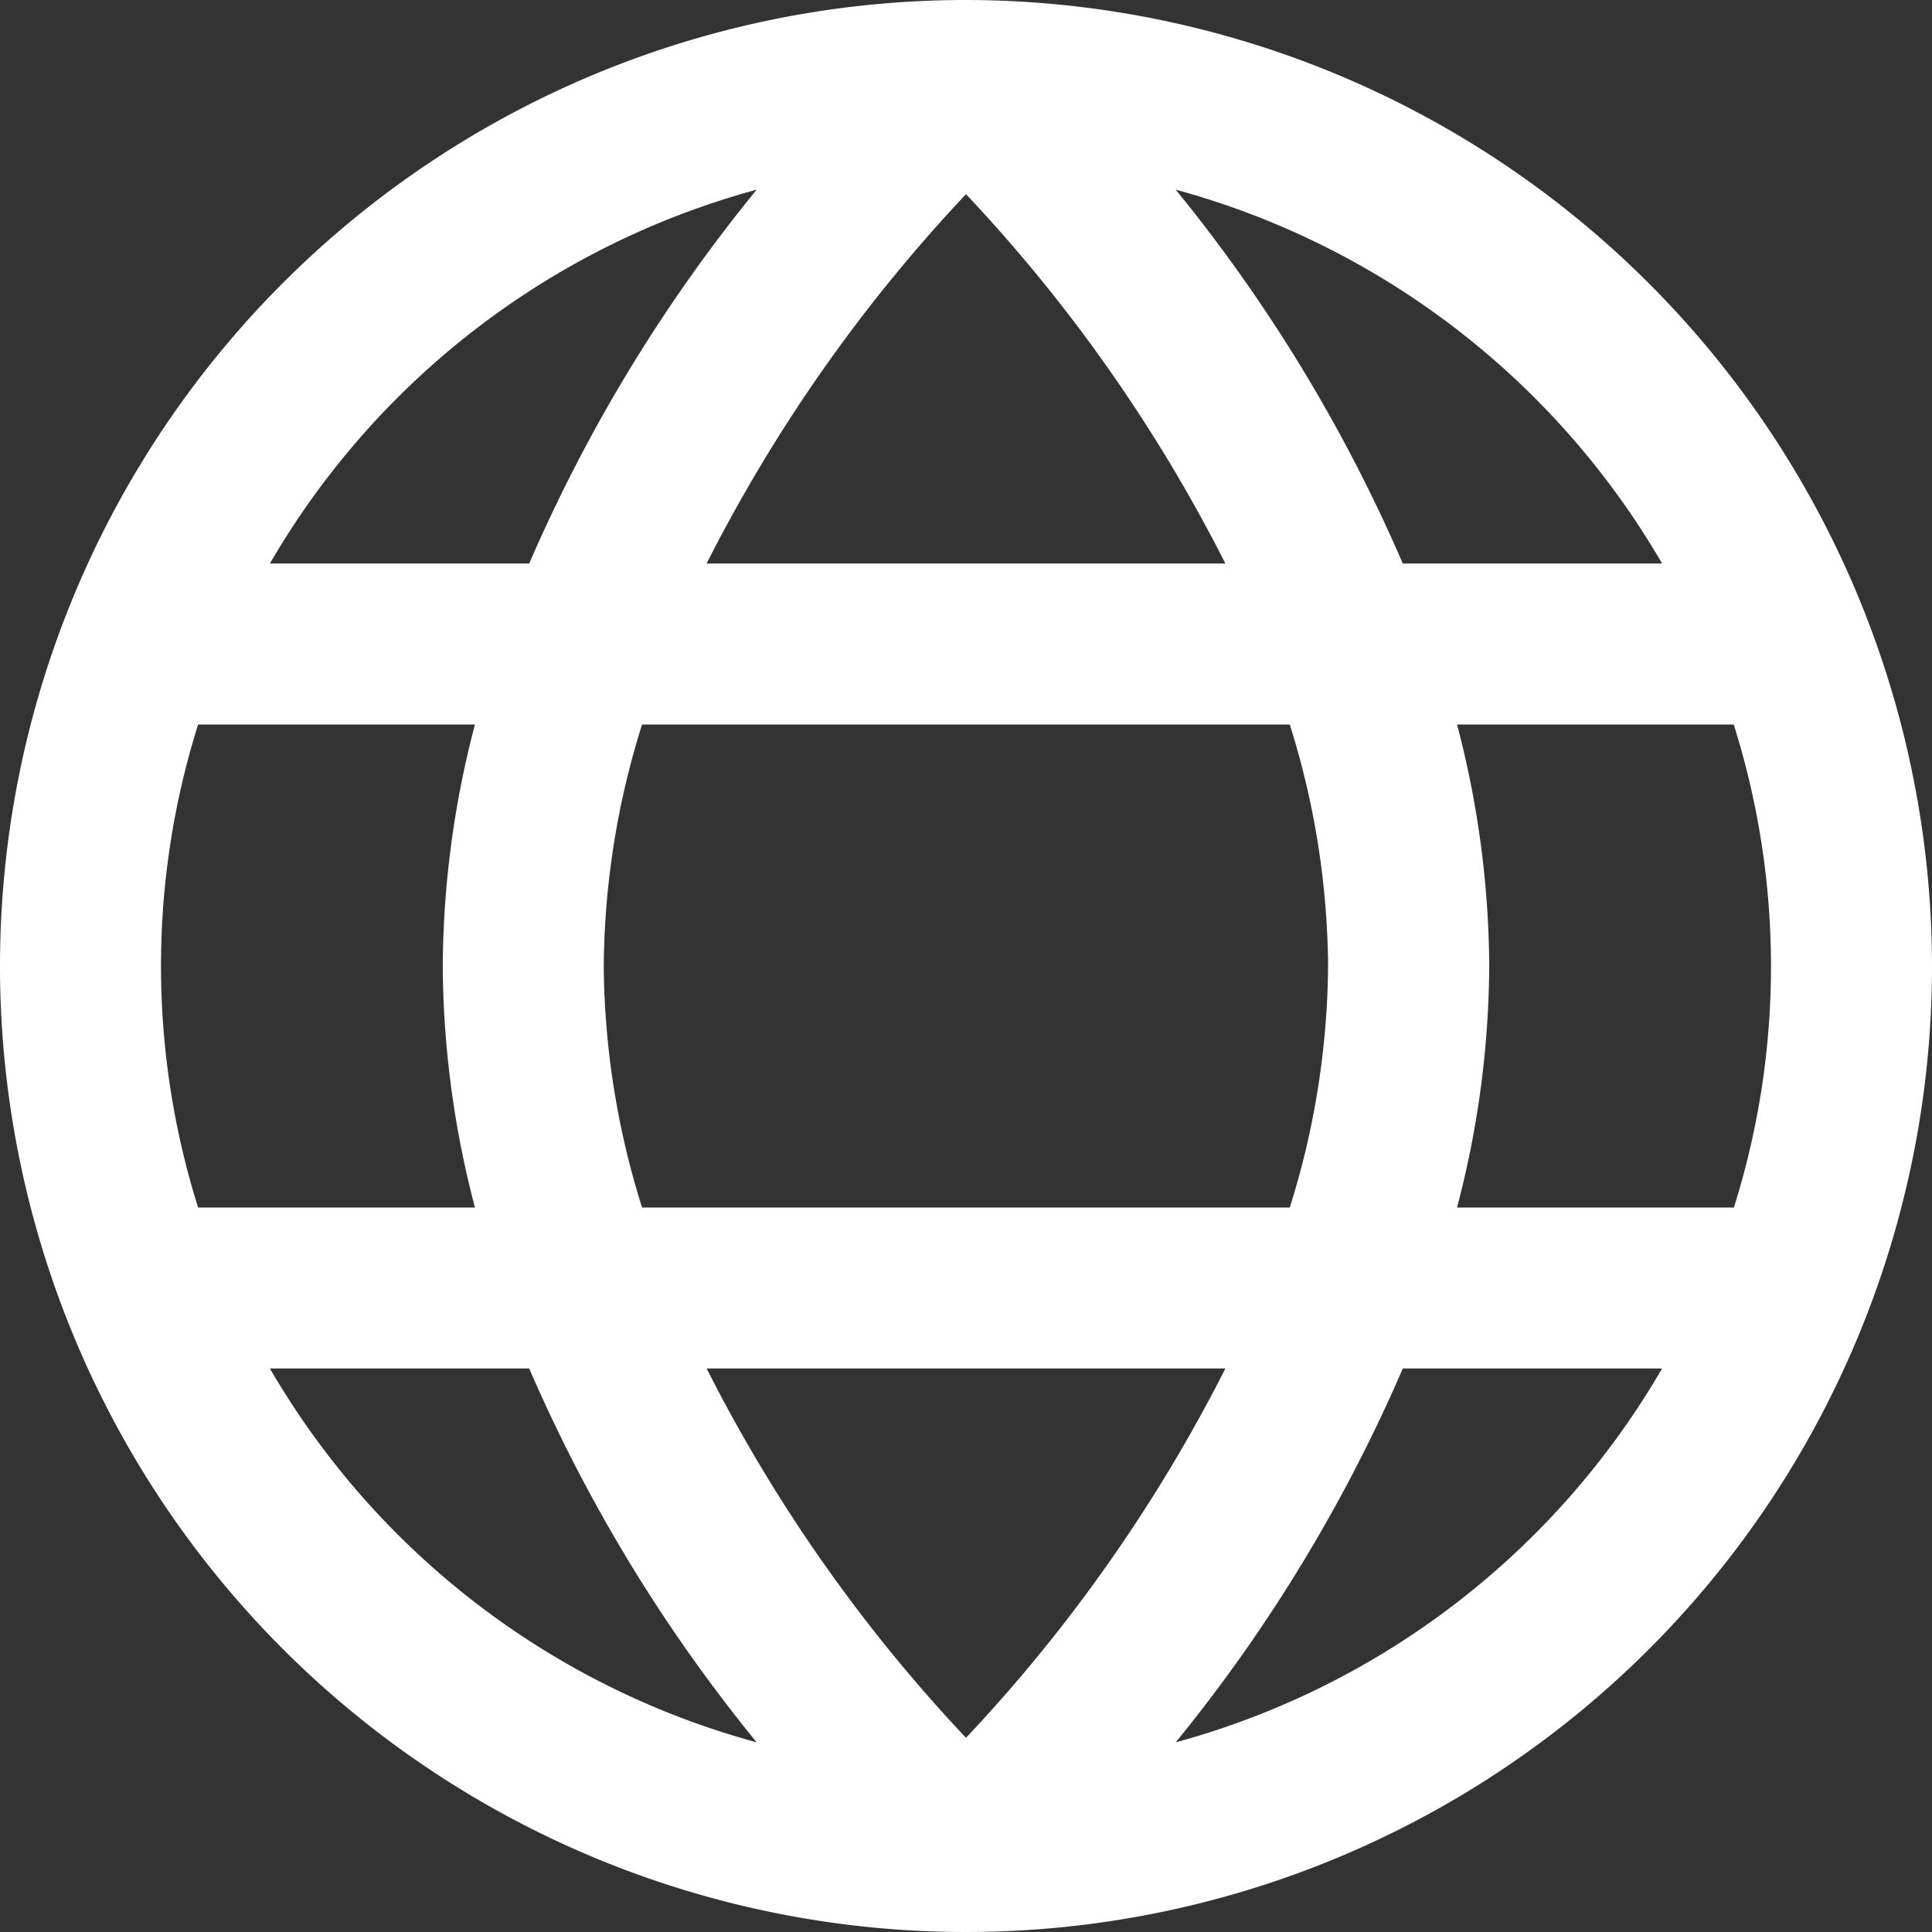 <?xml version="1.0" encoding="UTF-8"?>
<svg fill="#ffffff" xmlns="http://www.w3.org/2000/svg" id="Filled" viewBox="0 0 24 24" width="512" height="512"><rect x="0" y="0" width="24" height="24" fill="#333333" stroke="none"/><path d="M12,0A12,12,0,1,0,24,12,12.013,12.013,0,0,0,12,0Zm3.222,7H8.778A19.614,19.614,0,0,1,12,2.412,19.57,19.57,0,0,1,15.222,7Zm.8,2a10.211,10.211,0,0,1,.476,3,10.211,10.211,0,0,1-.476,3H7.976A10.211,10.211,0,0,1,7.5,12a10.211,10.211,0,0,1,.476-3ZM9.4,2.356A19.676,19.676,0,0,0,6.574,7H3.353A10.031,10.031,0,0,1,9.4,2.356ZM2,12a9.986,9.986,0,0,1,.461-3H5.9a12.016,12.016,0,0,0-.4,3,12.016,12.016,0,0,0,.4,3H2.461A9.986,9.986,0,0,1,2,12Zm1.353,5H6.574A19.676,19.676,0,0,0,9.4,21.644,10.031,10.031,0,0,1,3.353,17Zm5.425,0h6.444A19.614,19.614,0,0,1,12,21.588,19.57,19.57,0,0,1,8.778,17Zm5.827,4.644A19.676,19.676,0,0,0,17.426,17h3.221A10.031,10.031,0,0,1,14.605,21.644ZM22,12a9.986,9.986,0,0,1-.461,3H18.1a12.016,12.016,0,0,0,.4-3,12.016,12.016,0,0,0-.4-3h3.437A9.986,9.986,0,0,1,22,12ZM17.426,7a19.676,19.676,0,0,0-2.821-4.644A10.031,10.031,0,0,1,20.647,7Z"/></svg>
